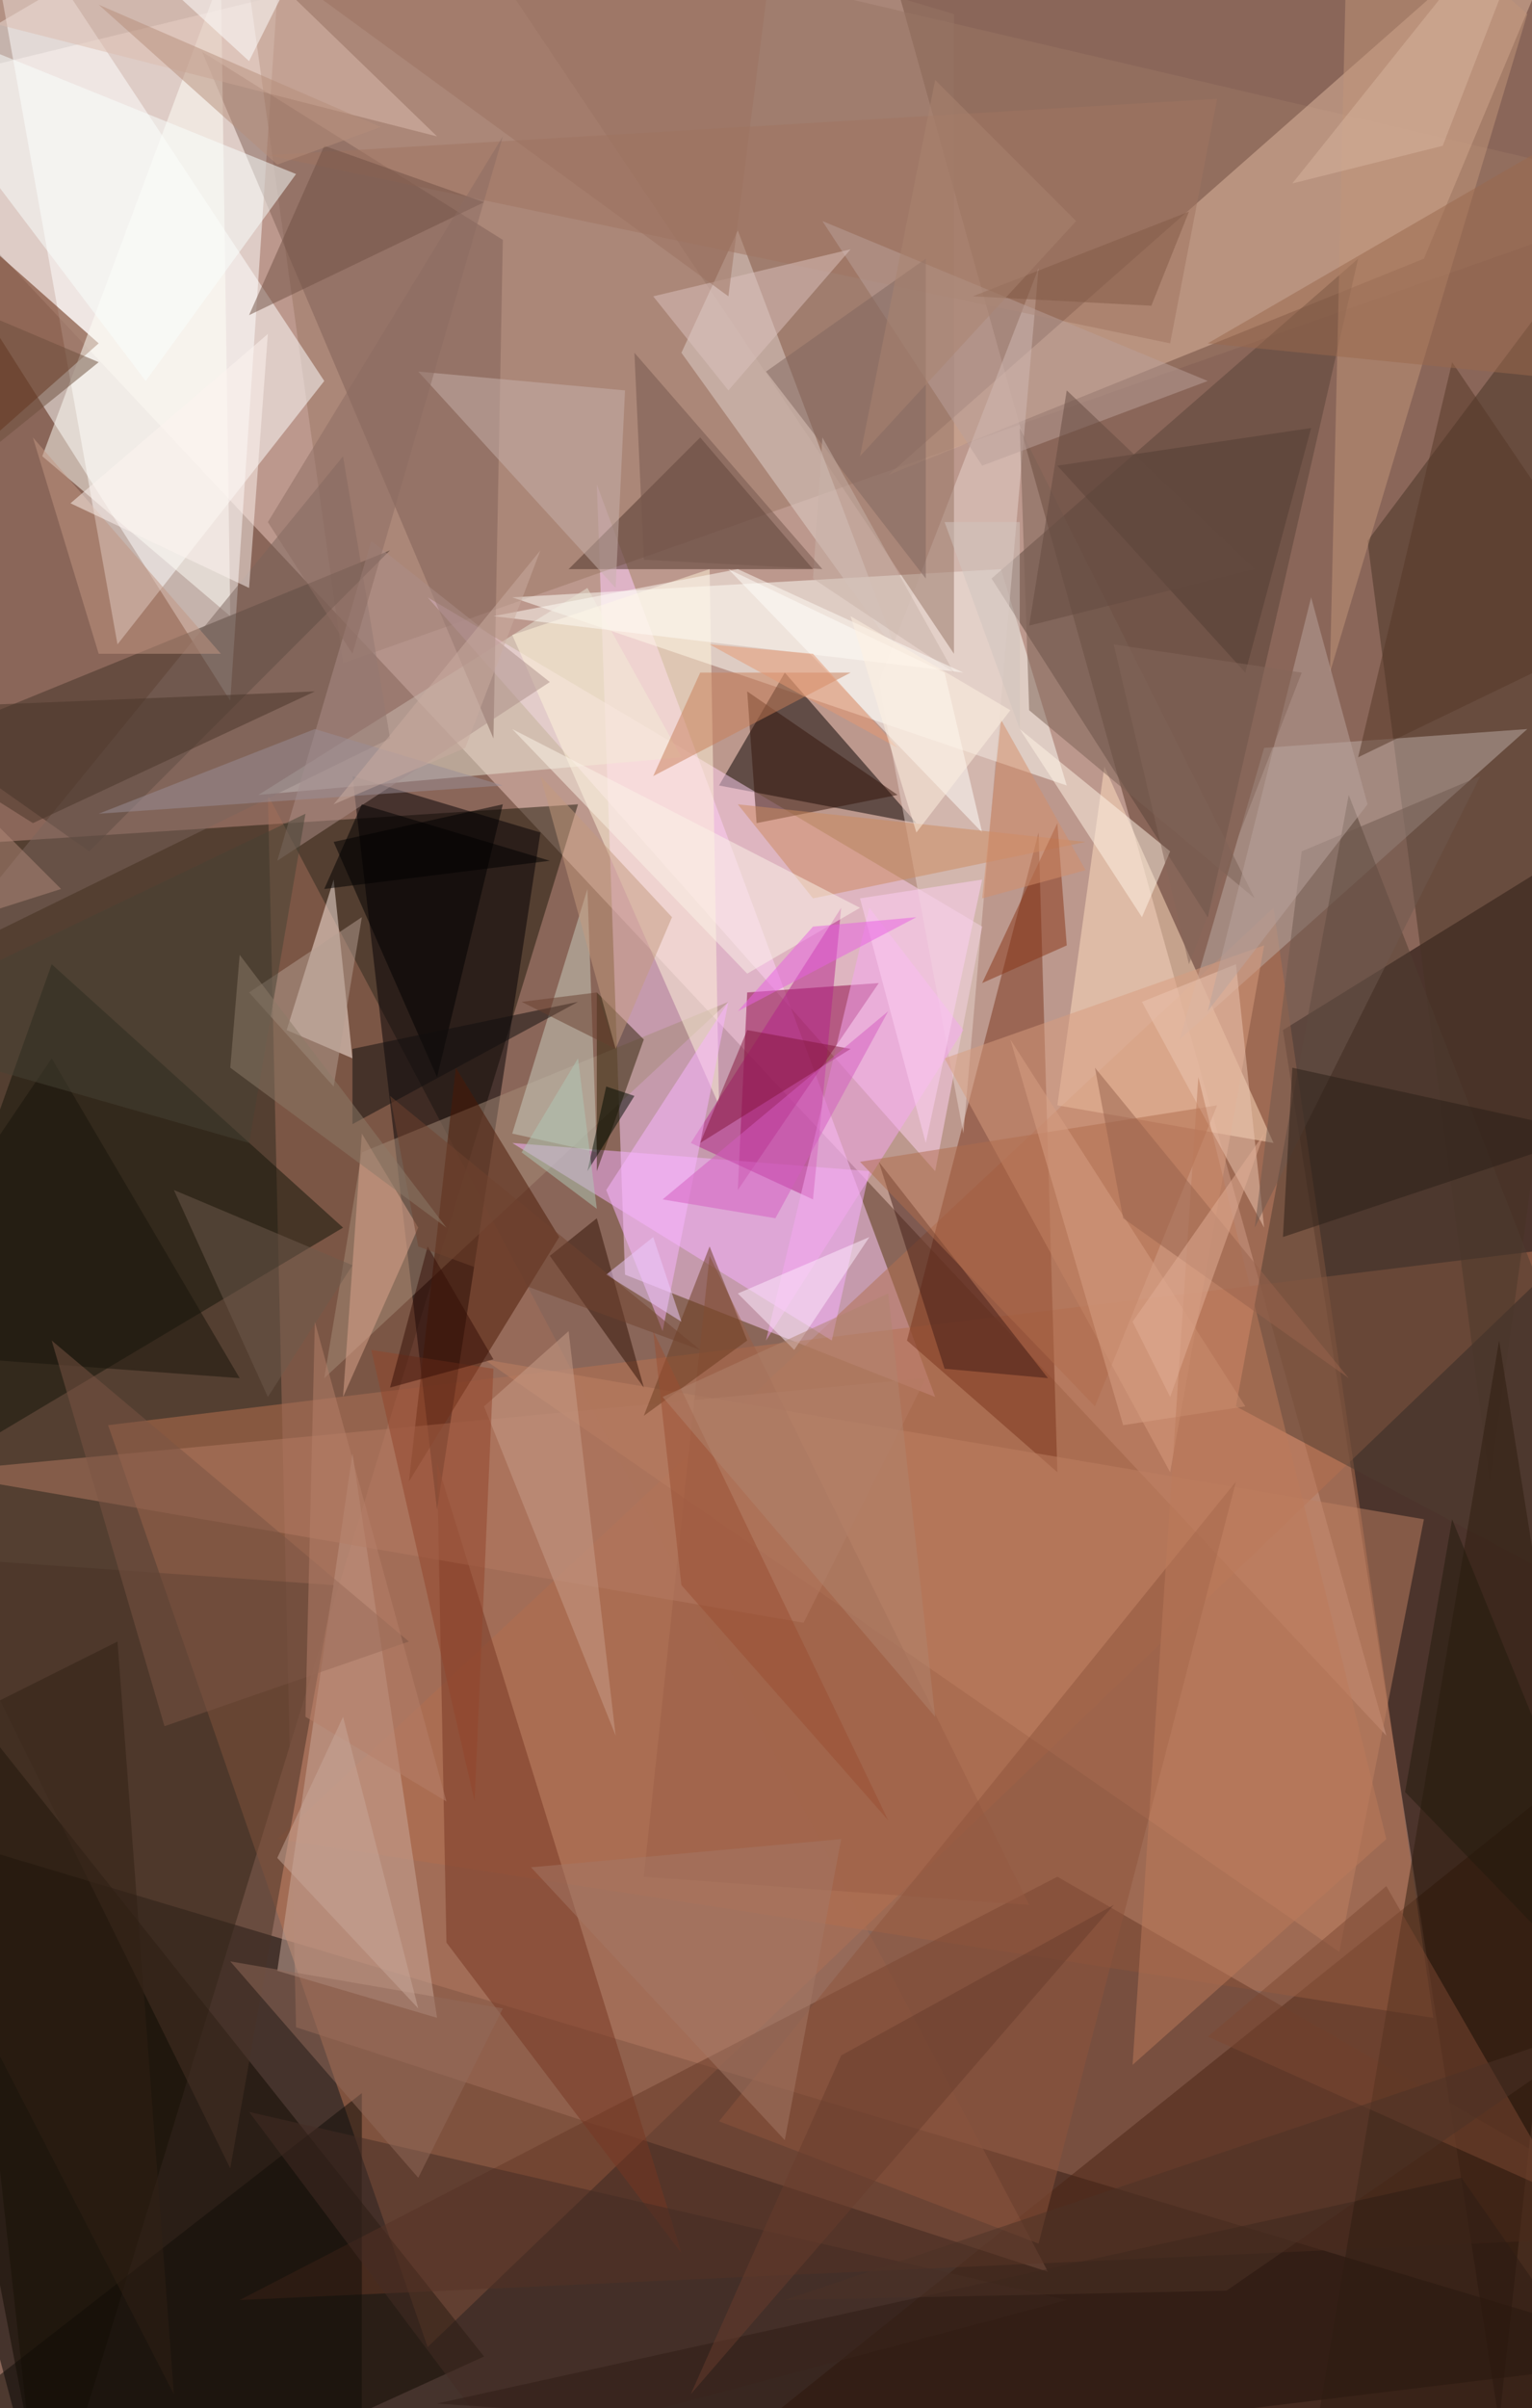 <svg xmlns="http://www.w3.org/2000/svg" version="1.1" width="652" height="1024">
<rect x="0" y="0" width="652" height="1024" fill="#8a6659" />
<g transform="scale(4) translate(0.5 0.5)">
<polygon fill="#eecac1" fill-opacity="0.502" points="147,184 -16,10 91,-16" />
<polygon fill="#010000" fill-opacity="0.502" points="5,271 178,250 -16,192" />
<polygon fill="#1e180b" fill-opacity="0.502" points="61,85 -16,90 4,271" />
<polygon fill="#ffffff" fill-opacity="0.502" points="24,74 30,-16 -16,11" />
<polygon fill="#0e0300" fill-opacity="0.502" points="159,257 178,83 136,109" />
<polygon fill="#ffceff" fill-opacity="0.502" points="66,135 63,51 99,148" />
<polygon fill="#b97251" fill-opacity="0.502" points="167,132 11,151 45,249" />
<polygon fill="#997664" fill-opacity="0.502" points="36,70 178,20 24,-16" />
<polygon fill="#2e1100" fill-opacity="0.502" points="178,179 178,258 72,264" />
<polygon fill="#fffffa" fill-opacity="0.502" points="54,63 113,83 106,60" />
<polygon fill="#ffffff" fill-opacity="0.502" points="34,40 -3,-16 12,68" />
<polygon fill="#dfb7a0" fill-opacity="0.502" points="151,27 169,-16 94,50" />
<polygon fill="#060000" fill-opacity="0.502" points="97,87 83,71 76,83" />
<polygon fill="#a26e5a" fill-opacity="0.502" points="111,241 31,215 28,84" />
<polygon fill="#ffd2f4" fill-opacity="0.502" points="99,124 45,63 104,98" />
<polygon fill="#b26f4f" fill-opacity="0.502" points="135,96 29,195 152,214" />
<polygon fill="#040005" fill-opacity="0.502" points="57,88 46,160 37,82" />
<polygon fill="#8b0044" fill-opacity="0.502" points="79,105 93,104 78,126" />
<polygon fill="#ffdec0" fill-opacity="0.502" points="117,81 135,121 112,117" />
<polygon fill="#110b01" fill-opacity="0.502" points="5,271 -15,167 51,250" />
<polygon fill="#463224" fill-opacity="0.502" points="158,157 145,57 178,13" />
<polygon fill="#584338" fill-opacity="0.502" points="105,61 144,27 128,97" />
<polygon fill="#7b341c" fill-opacity="0.502" points="96,142 110,88 112,156" />
<polygon fill="#121508" fill-opacity="0.502" points="5,102 36,130 -16,161" />
<polygon fill="#5c1c00" fill-opacity="0.502" points="10,36 -16,59 -16,13" />
<polygon fill="#663826" fill-opacity="0.502" points="178,237 112,199 25,244" />
<polygon fill="#433328" fill-opacity="0.502" points="41,58 9,90 -8,78" />
<polygon fill="#bcaba6" fill-opacity="0.502" points="125,110 134,79 162,77" />
<polygon fill="#e8e3d3" fill-opacity="0.502" points="62,62 27,84 72,80" />
<polygon fill="#a68c78" fill-opacity="0.502" points="34,146 38,122 77,106" />
<polygon fill="#806157" fill-opacity="0.502" points="53,25 52,78 21,5" />
<polygon fill="#caaa9c" fill-opacity="0.502" points="37,154 29,209 46,214" />
<polygon fill="#f7b1ff" fill-opacity="0.502" points="92,124 54,121 88,142" />
<polygon fill="#4e342b" fill-opacity="0.502" points="74,46 60,60 86,60" />
<polygon fill="#e7d3cd" fill-opacity="0.502" points="110,28 93,72 102,120" />
<polygon fill="#ffeee6" fill-opacity="0.502" points="30,109 35,93 37,112" />
<polygon fill="#4a1805" fill-opacity="0.502" points="43,157 59,131 48,113" />
<polygon fill="#967464" fill-opacity="0.502" points="101,69 44,-16 101,1" />
<polygon fill="#be7f62" fill-opacity="0.502" points="151,161 142,207 51,144" />
<polygon fill="#e0d2cc" fill-opacity="0.502" points="95,69 72,37 78,24" />
<polygon fill="#763722" fill-opacity="0.502" points="46,155 47,206 72,239" />
<polygon fill="#4e3d31" fill-opacity="0.502" points="131,149 178,174 143,84" />
<polygon fill="#c9cdc0" fill-opacity="0.502" points="54,120 62,94 63,122" />
<polygon fill="#fffef8" fill-opacity="0.502" points="24,65 4,48 23,-3" />
<polygon fill="#483227" fill-opacity="0.502" points="-8,165 24,230 35,168" />
<polygon fill="#fef3d9" fill-opacity="0.502" points="76,117 54,67 75,60" />
<polygon fill="#d79b7e" fill-opacity="0.502" points="100,112 124,156 134,100" />
<polygon fill="#995e47" fill-opacity="0.502" points="109,202 68,199 75,133" />
<polygon fill="#2f1d0f" fill-opacity="0.502" points="178,261 138,267 159,142" />
<polygon fill="#302209" fill-opacity="0.502" points="68,110 63,124 63,105" />
<polygon fill="#fffffd" fill-opacity="0.502" points="100,71 77,60 104,88" />
<polygon fill="#b37a62" fill-opacity="0.502" points="98,146 85,172 -8,156" />
<polygon fill="#b4228a" fill-opacity="0.502" points="73,121 86,127 89,96" />
<polygon fill="#7b645d" fill-opacity="0.502" points="41,78 36,48 -8,102" />
<polygon fill="#c8b2ac" fill-opacity="0.502" points="66,41 65,62 44,39" />
<polygon fill="#000000" fill-opacity="0.502" points="46,114 35,89 53,85" />
<polygon fill="#431c16" fill-opacity="0.502" points="100,145 93,123 111,146" />
<polygon fill="#35150b" fill-opacity="0.502" points="80,87 79,73 95,84" />
<polygon fill="#f6a7f2" fill-opacity="0.502" points="81,142 102,109 92,96" />
<polygon fill="#fff4e5" fill-opacity="0.502" points="108,77 124,90 121,97" />
<polygon fill="#7a6054" fill-opacity="0.502" points="108,45 109,75 133,95" />
<polygon fill="#cb8a5e" fill-opacity="0.502" points="78,85 86,95 115,89" />
<polygon fill="#b06c4d" fill-opacity="0.502" points="129,117 116,149 91,123" />
<polygon fill="#c1957b" fill-opacity="0.502" points="141,71 162,1 143,-16" />
<polygon fill="#dbbcae" fill-opacity="0.502" points="-9,0 15,-16 46,14" />
<polygon fill="#f9b6ff" fill-opacity="0.502" points="70,141 77,106 64,126" />
<polygon fill="#311104" fill-opacity="0.502" points="63,129 58,133 68,147" />
<polygon fill="#c19581" fill-opacity="0.502" points="23,69 10,69 3,46" />
<polygon fill="#8d543c" fill-opacity="0.502" points="131,157 110,238 76,225" />
<polygon fill="#ac8e87" fill-opacity="0.502" points="58,72 29,91 39,57" />
<polygon fill="#9f7461" fill-opacity="0.502" points="129,10 124,36 28,16" />
<polygon fill="#fafefd" fill-opacity="0.502" points="-16,-1 15,40 31,18" />
<polygon fill="#ecc5b1" fill-opacity="0.502" points="121,106 131,102 134,130" />
<polygon fill="#c87e59" fill-opacity="0.502" points="74,71 90,71 69,82" />
<polygon fill="#c49a7e" fill-opacity="0.502" points="65,111 71,97 57,82" />
<polygon fill="#dda68e" fill-opacity="0.502" points="38,120 36,148 44,130" />
<polygon fill="#baa099" fill-opacity="0.502" points="87,23 104,49 128,40" />
<polygon fill="#7f675e" fill-opacity="0.502" points="98,61 98,27 81,39" />
<polygon fill="#c89d89" fill-opacity="0.502" points="51,149 60,141 65,184" />
<polygon fill="#110d07" fill-opacity="0.502" points="38,222 -16,264 38,267" />
<polygon fill="#6a3a1f" fill-opacity="0.502" points="68,150 79,142 75,132" />
<polygon fill="#6f5b4c" fill-opacity="0.502" points="28,148 37,134 18,126" />
<polygon fill="#dbc2bd" fill-opacity="0.502" points="77,41 90,26 69,31" />
<polygon fill="#715044" fill-opacity="0.502" points="51,21 34,15 26,33" />
<polygon fill="#6f594f" fill-opacity="0.502" points="157,82 138,90 133,130" />
<polygon fill="#883417" fill-opacity="0.502" points="113,100 112,87 104,104" />
<polygon fill="#100f0f" fill-opacity="0.502" points="61,106 37,111 37,119" />
<polygon fill="#7c4933" fill-opacity="0.502" points="166,233 147,200 128,216" />
<polygon fill="#b9a49d" fill-opacity="0.502" points="145,85 139,63 128,107" />
<polygon fill="#2b1f17" fill-opacity="0.502" points="137,113 136,131 169,120" />
<polygon fill="#fbf3e7" fill-opacity="0.502" points="79,103 91,96 54,77" />
<polygon fill="#83173c" fill-opacity="0.502" points="79,109 74,121 90,111" />
<polygon fill="#19140a" fill-opacity="0.502" points="5,112 25,146 -16,143" />
<polygon fill="#553627" fill-opacity="0.502" points="154,38 173,66 144,80" />
<polygon fill="#483428" fill-opacity="0.502" points="3,87 33,73 -16,75" />
<polygon fill="#452d24" fill-opacity="0.502" points="53,260 113,244 26,224" />
<polygon fill="#d8a083" fill-opacity="0.502" points="119,151 132,149 107,110" />
<polygon fill="#523c32" fill-opacity="0.502" points="139,45 112,49 132,71" />
<polygon fill="#d35dc0" fill-opacity="0.502" points="82,129 94,107 70,127" />
<polygon fill="#c7b1a8" fill-opacity="0.502" points="101,71 87,46 86,61" />
<polygon fill="#bc7b5b" fill-opacity="0.502" points="147,195 127,114 120,219" />
<polygon fill="#fcd0f4" fill-opacity="0.502" points="98,121 104,93 91,95" />
<polygon fill="#92452a" fill-opacity="0.502" points="39,143 52,145 50,191" />
<polygon fill="#b68d7a" fill-opacity="0.502" points="40,13 10,0 29,17" />
<polygon fill="#7a5444" fill-opacity="0.502" points="43,174 5,142 17,183" />
<polygon fill="#b39e92" fill-opacity="0.502" points="35,115 26,105 38,97" />
<polygon fill="#ffffff" fill-opacity="0.502" points="26,6 30,-2 2,-16" />
<polygon fill="#9a4f32" fill-opacity="0.502" points="69,141 72,168 94,193" />
<polygon fill="#fffbf5" fill-opacity="0.502" points="102,71 78,60 52,65" />
<polygon fill="#a37967" fill-opacity="0.502" points="83,227 56,198 89,195" />
<polygon fill="#75574d" fill-opacity="0.502" points="87,60 68,59 67,37" />
<polygon fill="#fcebfb" fill-opacity="0.502" points="84,143 92,131 78,137" />
<polygon fill="#b5806a" fill-opacity="0.502" points="32,182 33,140 47,191" />
<polygon fill="#fcf4ef" fill-opacity="0.502" points="26,62 28,35 7,53" />
<polygon fill="#2e1d15" fill-opacity="0.502" points="46,255 155,231 178,264" />
<polygon fill="#302015" fill-opacity="0.502" points="18,254 12,174 -16,188" />
<polygon fill="#98634c" fill-opacity="0.502" points="143,146 116,113 119,129" />
<polygon fill="#b0836e" fill-opacity="0.502" points="99,182 94,137 70,148" />
<polygon fill="#edccfc" fill-opacity="0.502" points="64,135 72,140 69,131" />
<polygon fill="#000a00" fill-opacity="0.502" points="62,124 64,115 67,116" />
<polygon fill="#6d4e3c" fill-opacity="0.502" points="-16,59 10,38 -16,27" />
<polygon fill="#474334" fill-opacity="0.502" points="32,86 26,121 -16,109" />
<polygon fill="#d8b39e" fill-opacity="0.502" points="137,19 153,15 165,-16" />
<polygon fill="#99684d" fill-opacity="0.502" points="128,36 178,41 178,7" />
<polygon fill="#916b5b" fill-opacity="0.502" points="24,208 44,231 53,213" />
<polygon fill="#998d96" fill-opacity="0.502" points="33,77 53,83 10,86" />
<polygon fill="#000000" fill-opacity="0.502" points="38,85 34,94 58,91" />
<polygon fill="#c7a79a" fill-opacity="0.502" points="36,182 29,197 44,213" />
<polygon fill="#83675b" fill-opacity="0.502" points="138,71 126,102 118,68" />
<polygon fill="#693d2d" fill-opacity="0.502" points="73,254 89,218 118,202" />
<polygon fill="#644a40" fill-opacity="0.502" points="113,41 109,66 133,60" />
<polygon fill="#340f06" fill-opacity="0.502" points="52,144 41,147 45,132" />
<polygon fill="#9b7361" fill-opacity="0.502" points="83,-16 14,-15 77,31" />
<polygon fill="#e860e1" fill-opacity="0.502" points="78,107 86,98 97,97" />
<polygon fill="#d38d6b" fill-opacity="0.502" points="115,92 106,76 104,95" />
<polygon fill="#825a46" fill-opacity="0.502" points="103,31 122,32 126,22" />
<polygon fill="#221b0d" fill-opacity="0.502" points="178,220 154,161 149,190" />
<polygon fill="#e69872" fill-opacity="0.502" points="75,68 86,69 95,79" />
<polygon fill="#b08879" fill-opacity="0.502" points="6,94 -16,72 -16,101" />
<polygon fill="#e1ae96" fill-opacity="0.502" points="124,148 120,140 134,120" />
<polygon fill="#70422e" fill-opacity="0.502" points="41,116 74,143 44,132" />
<polygon fill="#8b7a69" fill-opacity="0.502" points="24,113 47,130 25,101" />
<polygon fill="#683f2f" fill-opacity="0.502" points="63,105 55,106 65,111" />
<polygon fill="#b0c7b5" fill-opacity="0.502" points="55,122 61,112 63,128" />
<polygon fill="#a98371" fill-opacity="0.502" points="114,23 91,48 99,8" />
<polygon fill="#d0c3be" fill-opacity="0.502" points="100,55 108,77 108,55" />
<polygon fill="#4d3226" fill-opacity="0.502" points="83,244 130,243 172,214" />
<polygon fill="#fef1e2" fill-opacity="0.502" points="90,65 97,88 107,75" />
<polygon fill="#c9aba0" fill-opacity="0.502" points="57,58 49,79 35,85" />
<polygon fill="#8c6d63" fill-opacity="0.502" points="37,69 28,55 53,14" />
</g>
</svg>